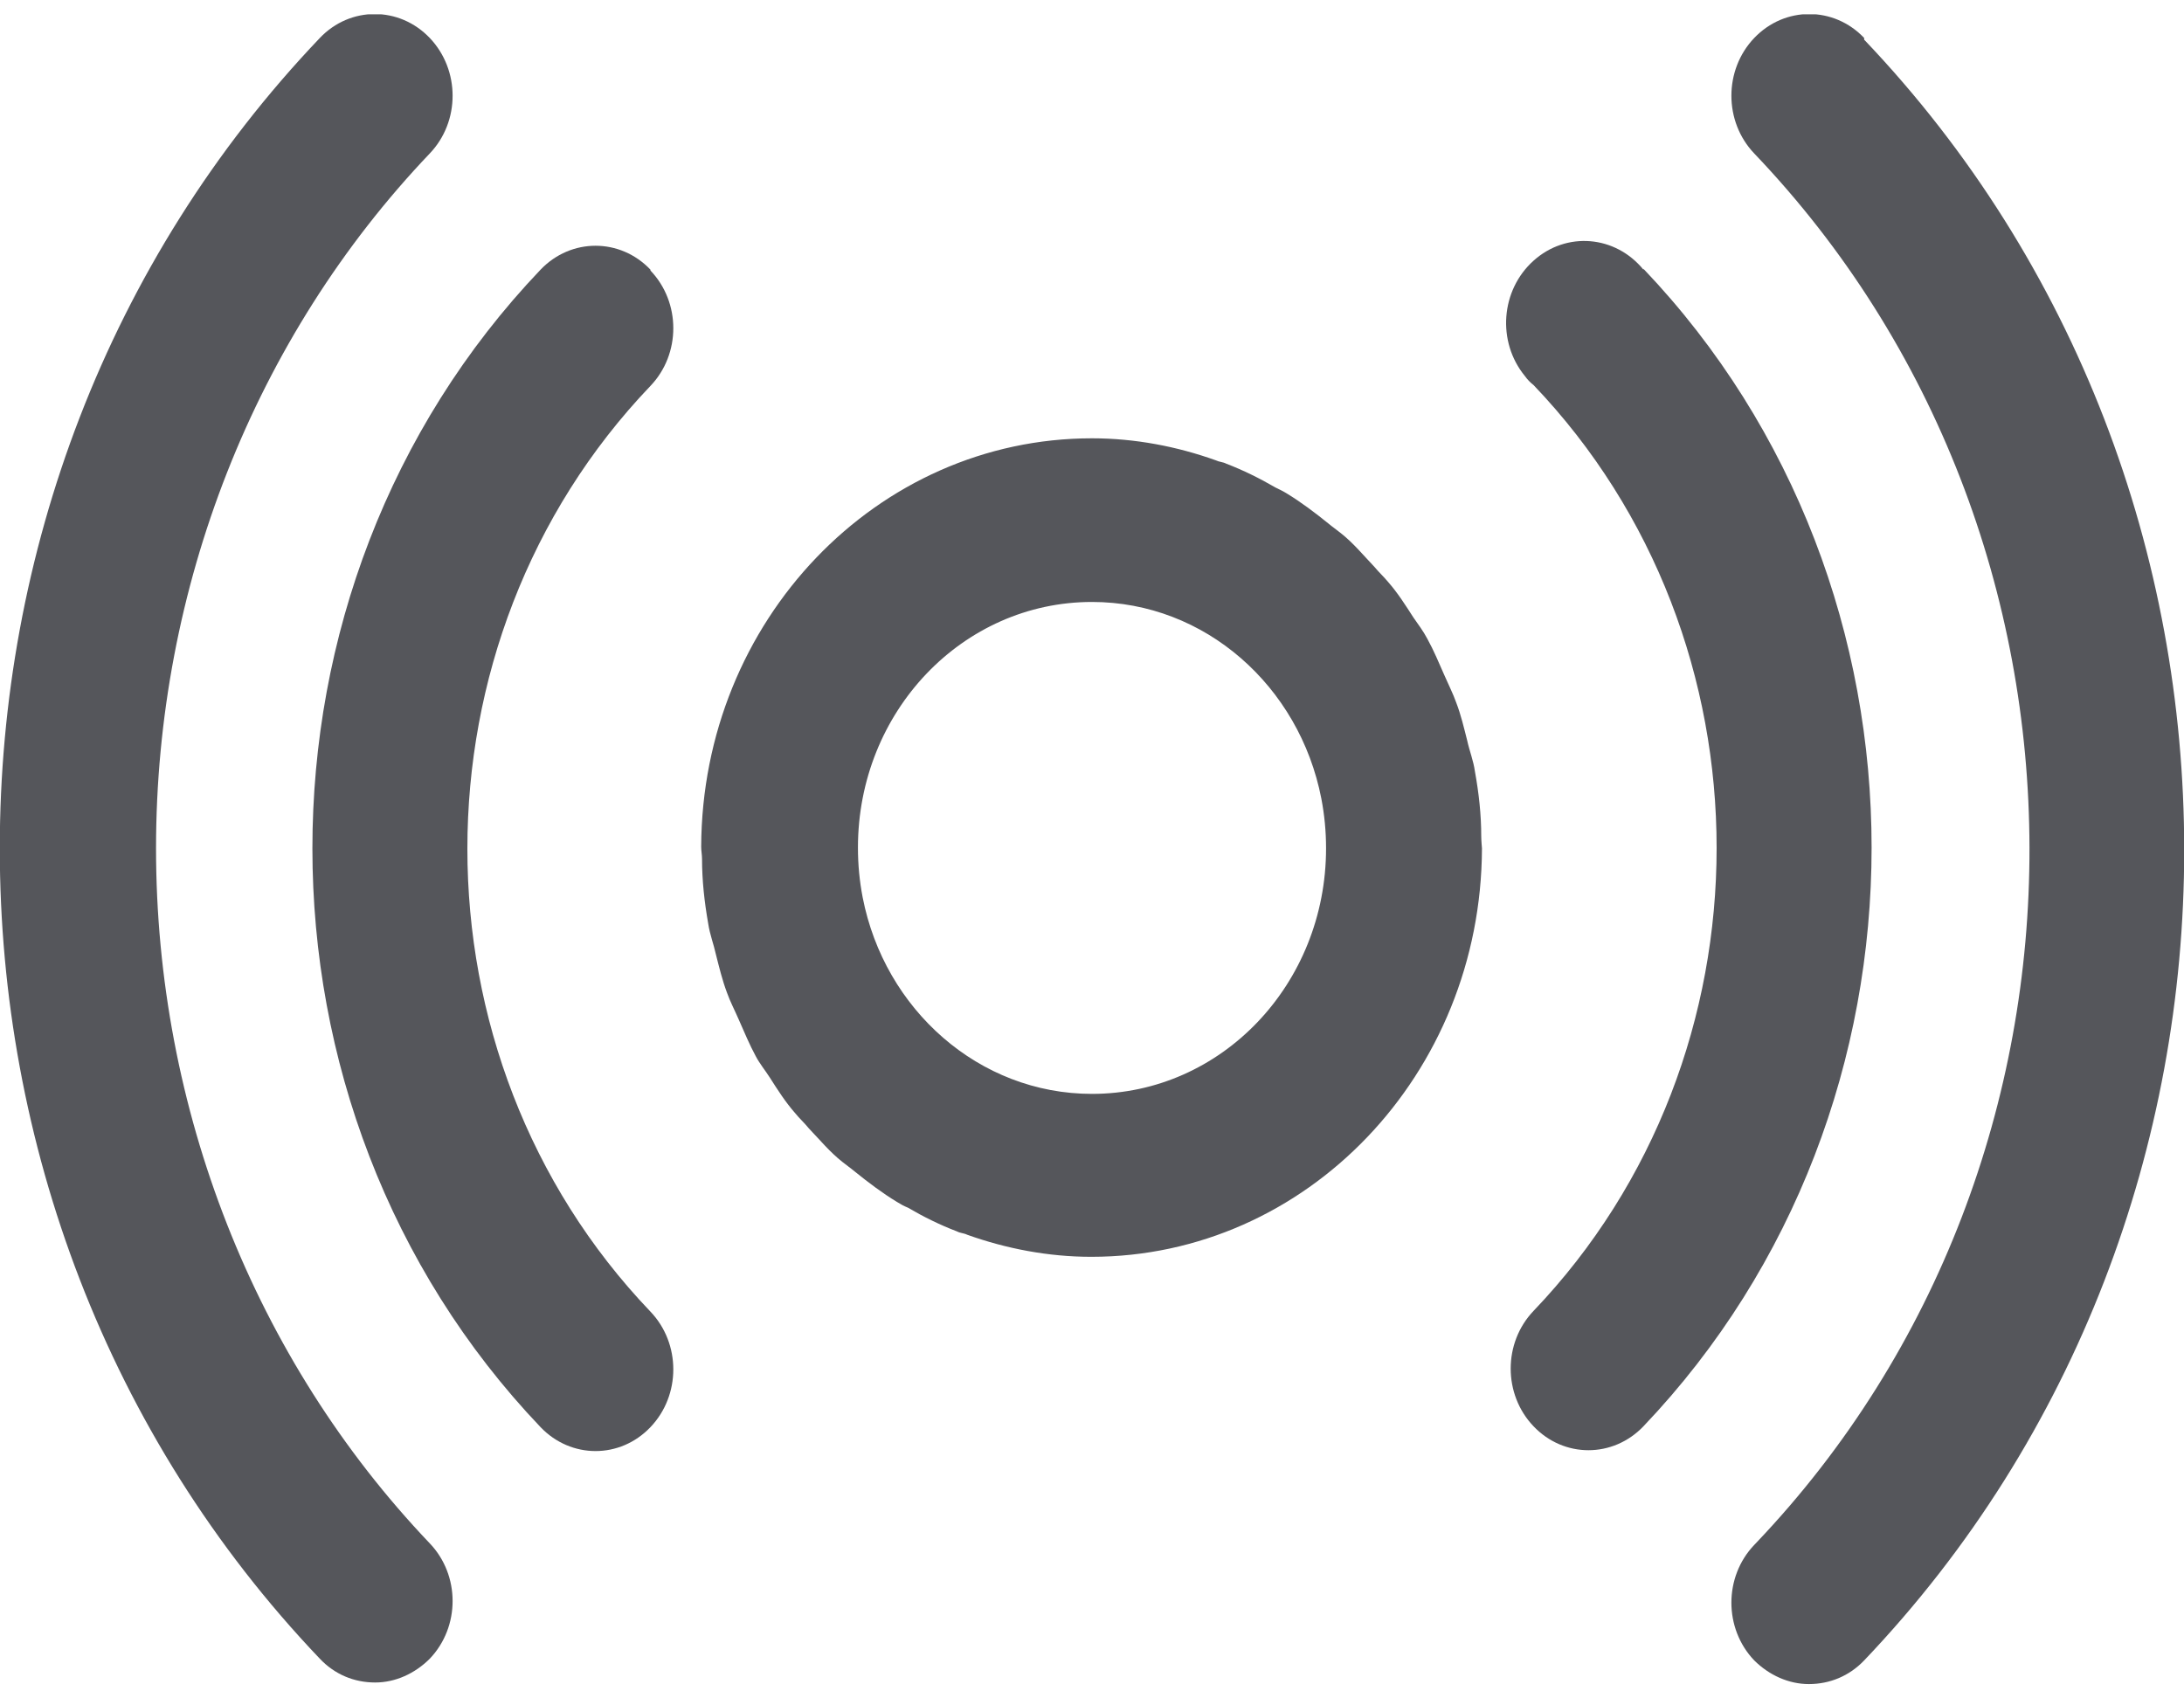 <svg width="18" height="14" viewBox="0 0 18 14" fill="none" xmlns="http://www.w3.org/2000/svg">
<g clip-path="url(#clip0_1016_4125)">
<path d="M12.214 6.993C12.214 6.993 12.208 6.926 12.208 6.892C12.208 6.717 12.189 6.541 12.156 6.359C12.144 6.271 12.111 6.19 12.092 6.103C12.066 6.001 12.041 5.893 12.002 5.792C11.976 5.718 11.938 5.644 11.906 5.57C11.861 5.468 11.816 5.36 11.764 5.266C11.732 5.205 11.687 5.144 11.649 5.09C11.584 4.989 11.52 4.888 11.443 4.8C11.404 4.753 11.366 4.719 11.327 4.672C11.237 4.578 11.154 4.476 11.051 4.395C11.019 4.369 10.98 4.342 10.948 4.315C10.839 4.227 10.723 4.139 10.601 4.065C10.569 4.045 10.536 4.031 10.511 4.018C10.382 3.943 10.247 3.876 10.106 3.822C10.08 3.808 10.048 3.808 10.022 3.795C9.701 3.68 9.354 3.613 9 3.613C7.226 3.613 5.786 5.117 5.779 6.98C5.779 7.013 5.786 7.047 5.786 7.081C5.786 7.256 5.805 7.432 5.837 7.614C5.85 7.702 5.882 7.783 5.901 7.87C5.927 7.972 5.953 8.08 5.991 8.181C6.017 8.255 6.056 8.329 6.088 8.403C6.133 8.505 6.178 8.613 6.229 8.707C6.261 8.768 6.306 8.822 6.345 8.883C6.409 8.984 6.474 9.085 6.551 9.173C6.589 9.22 6.628 9.254 6.666 9.301C6.756 9.395 6.84 9.497 6.943 9.578C6.975 9.604 7.014 9.631 7.046 9.658C7.155 9.746 7.271 9.834 7.393 9.908C7.425 9.928 7.451 9.942 7.483 9.955C7.611 10.03 7.746 10.097 7.888 10.151C7.914 10.165 7.946 10.165 7.971 10.178C8.293 10.293 8.64 10.36 8.994 10.36C10.768 10.36 12.208 8.856 12.214 6.993ZM7.071 6.987C7.071 5.866 7.933 4.962 9 4.962C9.932 4.962 10.71 5.657 10.89 6.582C10.916 6.717 10.929 6.852 10.929 6.993C10.929 8.113 10.067 9.017 9 9.017C8.068 9.017 7.29 8.322 7.11 7.398C7.084 7.263 7.071 7.128 7.071 6.987Z" fill="#55565B"/>
<path d="M5.361 2.223C5.111 1.96 4.706 1.96 4.455 2.223C1.948 4.854 1.948 9.132 4.455 11.764C4.706 12.027 5.111 12.027 5.361 11.764C5.612 11.501 5.612 11.075 5.361 10.812C3.349 8.707 3.349 5.286 5.361 3.181C5.612 2.918 5.612 2.493 5.361 2.23V2.223Z" fill="#55565B"/>
<path d="M13.545 2.223C13.313 1.939 12.909 1.906 12.639 2.149C12.368 2.392 12.336 2.817 12.568 3.1C12.587 3.127 12.613 3.154 12.639 3.174C14.651 5.279 14.651 8.7 12.639 10.806C12.388 11.069 12.388 11.494 12.639 11.757C12.889 12.02 13.294 12.02 13.545 11.757C16.052 9.125 16.052 4.848 13.545 2.216V2.223Z" fill="#55565B"/>
<path d="M1.286 6.993C1.286 4.848 2.096 2.783 3.542 1.265C3.793 1.002 3.793 0.577 3.542 0.313C3.291 0.05 2.886 0.05 2.636 0.313C-0.881 4.004 -0.881 9.982 2.636 13.673C2.758 13.802 2.918 13.869 3.092 13.869C3.259 13.869 3.42 13.795 3.542 13.673C3.793 13.41 3.793 12.985 3.542 12.722C2.096 11.204 1.286 9.139 1.286 6.993Z" fill="#55565B"/>
<path d="M15.364 0.313C15.114 0.05 14.709 0.05 14.458 0.313C14.207 0.576 14.207 1.002 14.458 1.265C17.473 4.423 17.486 9.551 14.477 12.715C14.477 12.715 14.464 12.729 14.458 12.735C14.207 12.998 14.207 13.424 14.458 13.687C14.58 13.808 14.741 13.882 14.908 13.882C15.081 13.882 15.242 13.815 15.364 13.687C18.881 9.996 18.881 4.018 15.364 0.327V0.313Z" fill="#55565B"/>
</g>
<defs>
<clipPath id="clip0_1016_4125">
<rect width="18" height="13.765" fill="white" transform="translate(0 0.118)"/>
</clipPath>
</defs>
</svg>
